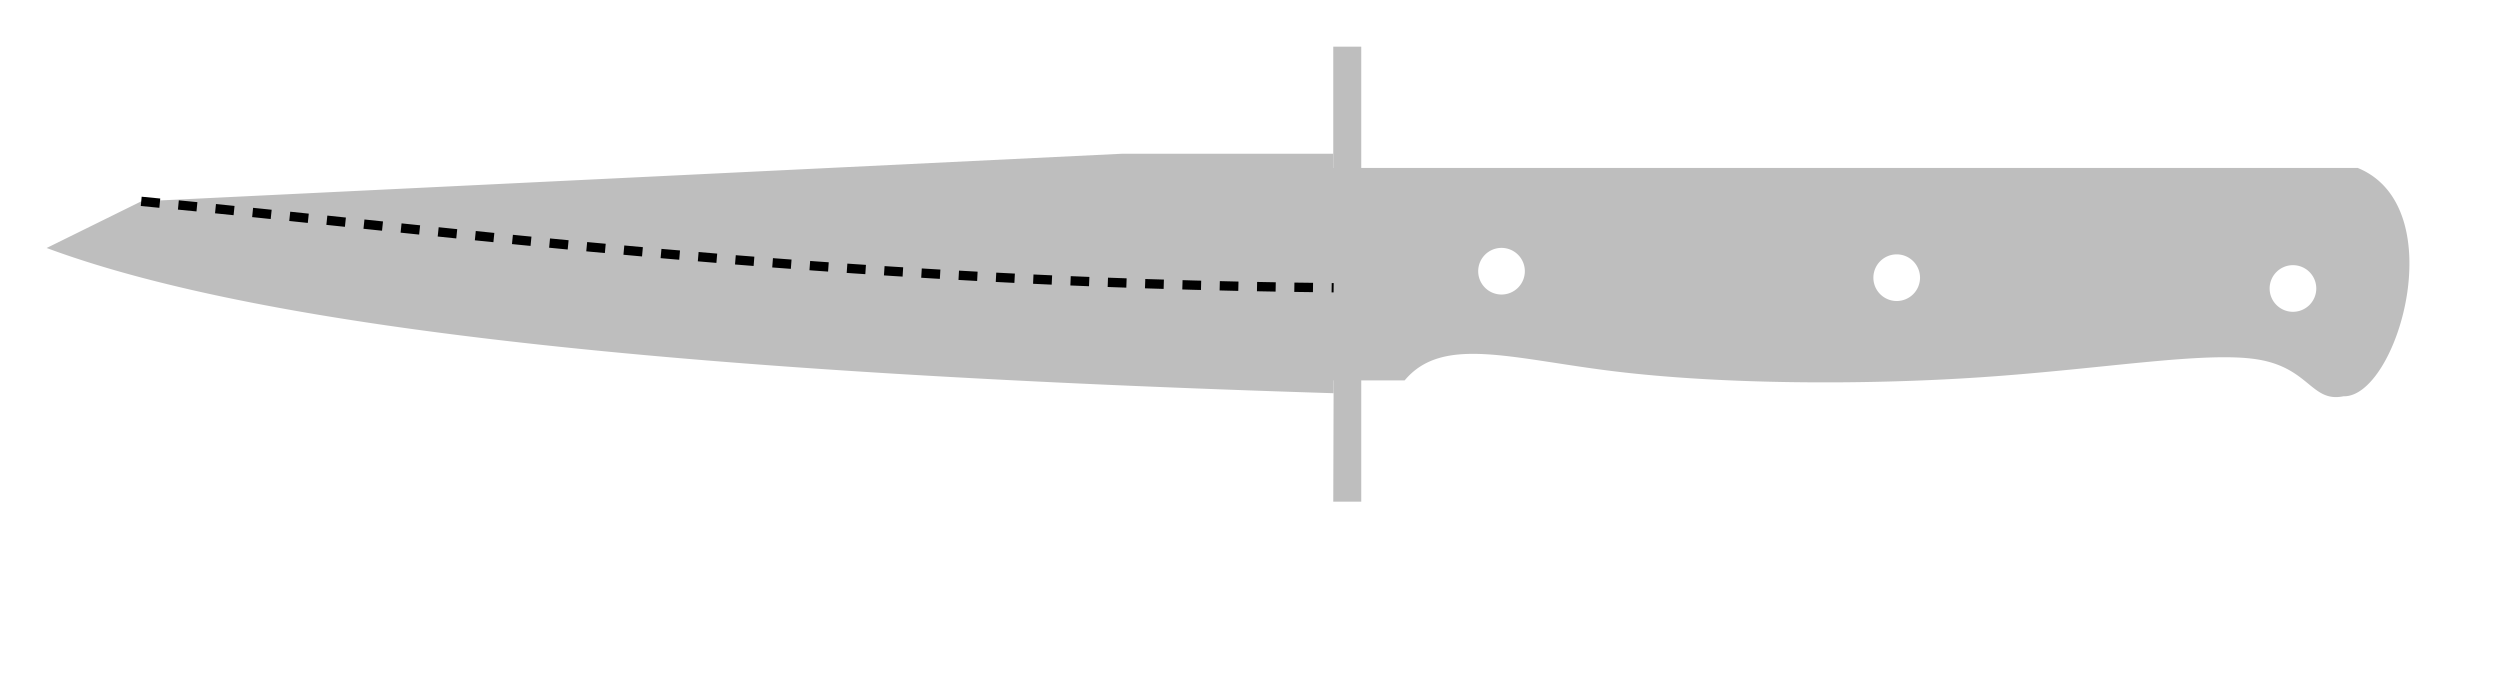 <!DOCTYPE svg PUBLIC "-//W3C//DTD SVG 1.0//EN" "http://www.w3.org/TR/2001/REC-SVG-20010904/DTD/svg10.dtd">
<svg xmlns="http://www.w3.org/2000/svg"  xmlns:xlink="http://www.w3.org/1999/xlink" width='267.987mm' height='72.758mm' viewBox="0 0 267.987 72.758">

<title>Exported SVG</title>

<style><![CDATA[
polygon {
shape-rendering:crispEdges;
stroke-width:0.2;
}
.s1 {
stroke:none;
stroke-width:0.2;
stroke-linecap:round;
stroke-linejoin:round;
fill:rgb(190,190,190);
}
.s2 {
stroke:none;
stroke-width:0.2;
stroke-linecap:round;
stroke-linejoin:round;
fill:rgb(190,190,190);
}
.s3 {
stroke:none;
stroke-width:0.2;
stroke-linecap:round;
stroke-linejoin:round;
fill:rgb(190,190,190);
}
.s4 {
stroke:none;
stroke-width:0.2;
stroke-linecap:round;
stroke-linejoin:round;
fill:rgb(190,190,190);
}
.s5 {
stroke:none;
stroke-width:0.2;
stroke-linecap:round;
stroke-linejoin:round;
fill:rgb(190,190,190);
}
.s6 {display:none;}
.s7 {
stroke:none;
stroke-width:0.2;
stroke-linecap:round;
stroke-linejoin:round;
fill:rgb(190,190,190);
}
.s8 {
stroke:none;
stroke-width:0.2;
stroke-linecap:round;
stroke-linejoin:round;
fill:rgb(190,190,190);
}
.s9 {
stroke:none;
stroke-width:0.2;
stroke-linecap:round;
stroke-linejoin:round;
fill:rgb(190,190,190);
}
.sa {
stroke:none;
stroke-width:0.2;
stroke-linecap:round;
stroke-linejoin:round;
fill:rgb(190,190,190);
}
.sb {
stroke:none;
stroke-width:0.2;
stroke-linecap:round;
stroke-linejoin:round;
fill:rgb(190,190,190);
}
.sc {
stroke:none;
stroke-width:0.2;
stroke-linecap:round;
stroke-linejoin:round;
fill:rgb(190,190,190);
}
.sd {
stroke:none;
stroke-width:0.2;
stroke-linecap:round;
stroke-linejoin:round;
fill:rgb(190,190,190);
}
.se {
stroke:none;
stroke-width:0.2;
stroke-linecap:round;
stroke-linejoin:round;
stroke-dasharray:2,2;
fill:rgb(190,190,190);
}
.sf {
stroke:none;
stroke-width:0.2;
stroke-linecap:round;
stroke-linejoin:round;
fill:rgb(190,190,190);
}
.s100 {fill:none; stroke-width:1; stroke-dasharray:2,2; stroke:#000000;}
]]></style>
<path d='M5.000 26.584 C29.119,35.545 75.775,40.057 142.959,42.151 L142.959,40.778 L150.571,40.778 C154.635,35.908 161.999,38.475 173.230,39.826 C184.461,41.178 199.559,41.314 212.564,40.426 C225.568,39.537 236.479,37.625 242.027,38.535 C247.576,39.446 247.762,43.179 251.214,42.479 C256.943,42.633 262.987,22.186 252.731,18.000 L142.919,18.000 L142.919,16.477 L120.347,16.477 L15.139,21.584 L5.000,26.584 M163.455 29.072 A2.500,2.500 0 0,1 160.955,31.572 A2.500,2.500 0 0,1 158.455,29.072 A2.500,2.500 0 0,1 160.955,26.572 A2.500,2.500 0 0,1 163.455,29.072 M205.817 29.767 A2.500,2.500 0 0,1 203.317,32.267 A2.500,2.500 0 0,1 200.817,29.767 A2.500,2.500 0 0,1 203.317,27.267 A2.500,2.500 0 0,1 205.817,29.767 M248.293 30.924 A2.500,2.500 0 0,1 245.793,33.424 A2.500,2.500 0 0,1 243.293,30.924 A2.500,2.500 0 0,1 245.793,28.424 A2.500,2.500 0 0,1 248.293,30.924 ' class='s1' />
<path d='M142.919 53.778 L145.919,53.778 L145.919,5.000 L142.919,5.000 L142.919,18.000 L142.959,40.778 L142.919,53.778 ' class='s1' />
<path d='M218.867 60.357 L218.748,60.234 L218.602,60.141 L218.439,60.083 L218.266,60.064 L218.094,60.083 L217.930,60.141 L217.785,60.234 L217.665,60.357 L217.405,60.914 L217.217,61.497 L217.102,62.098 L217.064,62.708 L217.102,63.319 L217.217,63.920 L217.405,64.503 L217.665,65.059 L217.785,65.183 L217.930,65.276 L218.094,65.334 L218.266,65.353 L218.439,65.334 L218.602,65.276 L218.748,65.183 L218.867,65.059 L219.127,64.503 L219.316,63.920 L219.430,63.319 L219.468,62.708 L219.430,62.098 L219.316,61.497 L219.127,60.914 L218.867,60.357 ' class='s6' />
<path d='M225.119 60.357 L224.999,60.234 L224.854,60.141 L224.690,60.083 L224.518,60.064 L224.345,60.083 L224.182,60.141 L224.036,60.234 L223.916,60.357 L223.657,60.914 L223.468,61.497 L223.354,62.098 L223.315,62.708 L223.354,63.319 L223.468,63.920 L223.657,64.503 L223.916,65.059 L224.036,65.183 L224.182,65.276 L224.345,65.334 L224.518,65.353 L224.690,65.334 L224.854,65.276 L224.999,65.183 L225.119,65.059 L225.379,64.503 L225.567,63.920 L225.681,63.319 L225.720,62.708 L225.681,62.098 L225.567,61.497 L225.379,60.914 L225.119,60.357 ' class='s6' />
<path d='M229.447 60.357 L229.327,60.234 L229.181,60.141 L229.018,60.083 L228.845,60.064 L228.673,60.083 L228.509,60.141 L228.364,60.234 L228.244,60.357 L227.984,60.914 L227.796,61.497 L227.682,62.098 L227.643,62.708 L227.682,63.319 L227.796,63.920 L227.984,64.503 L228.244,65.059 L228.364,65.183 L228.509,65.276 L228.673,65.334 L228.845,65.353 L229.018,65.334 L229.181,65.276 L229.327,65.183 L229.447,65.059 L229.707,64.503 L229.895,63.920 L230.009,63.319 L230.048,62.708 L230.009,62.098 L229.895,61.497 L229.707,60.914 L229.447,60.357 ' class='s6' />
<path d='M15.139 21.584 C48.478,24.740 88.331,30.302 142.959,30.846 ' class='s100' />
<path d='M159.781 50.092 L169.781,50.092 ' class='s1' />
<path d='M147.819 38.424 L138.201,38.424 ' class='s6' />
<path d='M9.809 18.709 L13.656,27.364 ' class='s6' />
<path d='M165.130 26.883 L163.206,27.845 ' class='s6' />
<path d='M158.398 24.960 L160.321,19.670 ' class='s6' />
<path d='M165.611 19.670 L163.206,19.670 ' class='s6' />
<path d='M163.206 19.670 L163.206,22.021 ' class='s6' />
<path d='M163.206 22.021 L164.409,22.021 ' class='s6' />
<path d='M164.409 22.021 L164.643,22.045 ' class='s6' />
<path d='M164.643 22.045 L164.867,22.113 ' class='s6' />
<path d='M164.867 22.113 L165.075,22.222 ' class='s6' />
<path d='M165.075 22.222 L165.256,22.368 ' class='s6' />
<path d='M165.256 22.368 L165.406,22.546 ' class='s6' />
<path d='M165.406 22.546 L165.517,22.748 ' class='s6' />
<path d='M165.517 22.748 L165.586,22.968 ' class='s6' />
<path d='M165.586 22.968 L165.611,23.197 ' class='s6' />
<path d='M165.611 23.197 L165.611,23.785 ' class='s6' />
<path d='M165.611 23.785 L165.586,24.013 ' class='s6' />
<path d='M165.586 24.013 L165.517,24.233 ' class='s6' />
<path d='M165.517 24.233 L165.406,24.436 ' class='s6' />
<path d='M165.406 24.436 L165.256,24.613 ' class='s6' />
<path d='M165.256 24.613 L165.075,24.759 ' class='s6' />
<path d='M165.075 24.759 L164.867,24.868 ' class='s6' />
<path d='M164.867 24.868 L164.643,24.936 ' class='s6' />
<path d='M164.643 24.936 L164.409,24.960 ' class='s6' />
<path d='M164.409 24.960 L163.206,24.960 ' class='s6' />
<path d='M167.534 24.960 L167.534,24.666 ' class='s6' />
<path d='M181.960 24.960 L181.960,19.670 ' class='s6' />
<path d='M181.960 19.670 L183.403,19.670 ' class='s6' />
<path d='M183.403 19.670 L183.955,19.782 ' class='s6' />
<path d='M183.955 19.782 L184.423,20.101 ' class='s6' />
<path d='M184.423 20.101 L184.736,20.577 ' class='s6' />
<path d='M184.736 20.577 L184.846,21.140 ' class='s6' />
<path d='M184.846 21.140 L184.736,21.702 ' class='s6' />
<path d='M184.736 21.702 L184.423,22.179 ' class='s6' />
<path d='M184.423 22.179 L183.955,22.497 ' class='s6' />
<path d='M183.955 22.497 L183.403,22.609 ' class='s6' />
<path d='M183.403 22.609 L181.960,22.609 ' class='s6' />
<path d='M184.846 24.960 L183.680,22.580 ' class='s6' />
<path d='M189.174 24.960 L186.769,24.960 ' class='s6' />
<path d='M186.769 24.960 L186.769,19.670 ' class='s6' />
<path d='M186.769 19.670 L189.174,19.670 ' class='s6' />
<path d='M186.769 22.021 L188.572,22.021 ' class='s6' />
<path d='M191.097 24.960 L191.097,19.670 ' class='s6' />
<path d='M191.097 19.670 L193.501,19.670 ' class='s6' />
<path d='M191.097 22.021 L193.501,22.021 ' class='s6' />
<path d='M163.206 47.080 L163.206,41.790 ' class='s6' />
<path d='M166.092 47.080 L166.092,41.790 ' class='s6' />
<path d='M163.206 44.141 L166.092,44.141 ' class='s6' />
<path d='M159.840 49.965 L159.840,67.758 ' class='s6' />
<path d='M169.939 49.965 L169.939,67.758 ' class='s6' />
<path d='M159.840 62.949 L213.217,62.949 ' class='s6' />
<path d='M159.840 62.949 L151.185,62.949 ' class='s6' />
<path d='M159.840 62.949 L153.589,60.544 ' class='s6' />
<path d='M159.840 62.949 L153.589,64.872 ' class='s6' />
<path d='M169.939 62.949 L176.190,64.872 ' class='s6' />
<path d='M169.939 62.949 L176.190,60.544 ' class='s6' />
<path d='M214.179 61.239 L215.141,60.064 ' class='s6' />
<path d='M215.141 60.064 L215.141,65.353 ' class='s6' />
<path d='M221.392 65.353 L221.392,65.059 ' class='s6' />
<path d='M157.436 22.315 L157.582,21.640 ' class='s6' />
<path d='M157.582 21.640 L157.999,21.068 ' class='s6' />
<path d='M157.999 21.068 L158.623,20.686 ' class='s6' />
<path d='M158.623 20.686 L159.360,20.552 ' class='s6' />
<path d='M159.360 20.552 L160.096,20.686 ' class='s6' />
<path d='M160.096 20.686 L160.720,21.068 ' class='s6' />
<path d='M160.720 21.068 L161.137,21.640 ' class='s6' />
<path d='M161.137 21.640 L161.283,22.315 ' class='s6' />
<path d='M161.283 22.315 L161.137,22.990 ' class='s6' />
<path d='M161.137 22.990 L160.720,23.562 ' class='s6' />
<path d='M160.720 23.562 L160.096,23.944 ' class='s6' />
<path d='M160.096 23.944 L159.360,24.078 ' class='s6' />
<path d='M159.360 24.078 L158.623,23.944 ' class='s6' />
<path d='M158.623 23.944 L157.999,23.562 ' class='s6' />
<path d='M157.999 23.562 L157.582,22.990 ' class='s6' />
<path d='M157.582 22.990 L157.436,22.315 ' class='s6' />
<path d='M171.141 19.964 L171.453,20.520 ' class='s6' />
<path d='M171.453 20.520 L171.679,21.104 ' class='s6' />
<path d='M171.679 21.104 L171.816,21.705 ' class='s6' />
<path d='M171.816 21.705 L171.862,22.315 ' class='s6' />
<path d='M171.862 22.315 L171.816,22.926 ' class='s6' />
<path d='M171.816 22.926 L171.679,23.527 ' class='s6' />
<path d='M171.679 23.527 L171.453,24.110 ' class='s6' />
<path d='M171.453 24.110 L171.141,24.666 ' class='s6' />
<path d='M171.141 24.666 L170.997,24.789 ' class='s6' />
<path d='M170.997 24.789 L170.823,24.882 ' class='s6' />
<path d='M170.823 24.882 L170.627,24.940 ' class='s6' />
<path d='M170.627 24.940 L170.420,24.960 ' class='s6' />
<path d='M170.420 24.960 L170.212,24.940 ' class='s6' />
<path d='M170.212 24.940 L170.016,24.882 ' class='s6' />
<path d='M170.016 24.882 L169.842,24.789 ' class='s6' />
<path d='M169.842 24.789 L169.698,24.666 ' class='s6' />
<path d='M169.698 24.666 L169.386,24.110 ' class='s6' />
<path d='M169.386 24.110 L169.160,23.527 ' class='s6' />
<path d='M169.160 23.527 L169.023,22.926 ' class='s6' />
<path d='M169.023 22.926 L168.977,22.315 ' class='s6' />
<path d='M168.977 22.315 L169.023,21.705 ' class='s6' />
<path d='M169.023 21.705 L169.160,21.104 ' class='s6' />
<path d='M169.160 21.104 L169.386,20.520 ' class='s6' />
<path d='M169.386 20.520 L169.698,19.964 ' class='s6' />
<path d='M169.698 19.964 L169.842,19.841 ' class='s6' />
<path d='M169.842 19.841 L170.016,19.748 ' class='s6' />
<path d='M170.016 19.748 L170.212,19.690 ' class='s6' />
<path d='M170.212 19.690 L170.420,19.670 ' class='s6' />
<path d='M170.420 19.670 L170.627,19.690 ' class='s6' />
<path d='M170.627 19.690 L170.823,19.748 ' class='s6' />
<path d='M170.823 19.748 L170.997,19.841 ' class='s6' />
<path d='M170.997 19.841 L171.141,19.964 ' class='s6' />
<path d='M175.108 19.964 L175.368,20.520 ' class='s6' />
<path d='M175.368 20.520 L175.557,21.104 ' class='s6' />
<path d='M175.557 21.104 L175.671,21.705 ' class='s6' />
<path d='M175.671 21.705 L175.709,22.315 ' class='s6' />
<path d='M175.709 22.315 L175.671,22.926 ' class='s6' />
<path d='M175.671 22.926 L175.557,23.527 ' class='s6' />
<path d='M175.557 23.527 L175.368,24.110 ' class='s6' />
<path d='M175.368 24.110 L175.108,24.666 ' class='s6' />
<path d='M175.108 24.666 L174.988,24.789 ' class='s6' />
<path d='M174.988 24.789 L174.843,24.882 ' class='s6' />
<path d='M174.843 24.882 L174.680,24.940 ' class='s6' />
<path d='M174.680 24.940 L174.507,24.960 ' class='s6' />
<path d='M174.507 24.960 L174.334,24.940 ' class='s6' />
<path d='M174.334 24.940 L174.171,24.882 ' class='s6' />
<path d='M174.171 24.882 L174.026,24.789 ' class='s6' />
<path d='M174.026 24.789 L173.906,24.666 ' class='s6' />
<path d='M173.906 24.666 L173.646,24.110 ' class='s6' />
<path d='M173.646 24.110 L173.457,23.527 ' class='s6' />
<path d='M173.457 23.527 L173.343,22.926 ' class='s6' />
<path d='M173.343 22.926 L173.305,22.315 ' class='s6' />
<path d='M173.305 22.315 L173.343,21.705 ' class='s6' />
<path d='M173.343 21.705 L173.457,21.104 ' class='s6' />
<path d='M173.457 21.104 L173.646,20.520 ' class='s6' />
<path d='M173.646 20.520 L173.906,19.964 ' class='s6' />
<path d='M173.906 19.964 L174.026,19.841 ' class='s6' />
<path d='M174.026 19.841 L174.171,19.748 ' class='s6' />
<path d='M174.171 19.748 L174.334,19.690 ' class='s6' />
<path d='M174.334 19.690 L174.507,19.670 ' class='s6' />
<path d='M174.507 19.670 L174.680,19.690 ' class='s6' />
<path d='M174.680 19.690 L174.843,19.748 ' class='s6' />
<path d='M174.843 19.748 L174.988,19.841 ' class='s6' />
<path d='M174.988 19.841 L175.108,19.964 ' class='s6' />

</svg>
